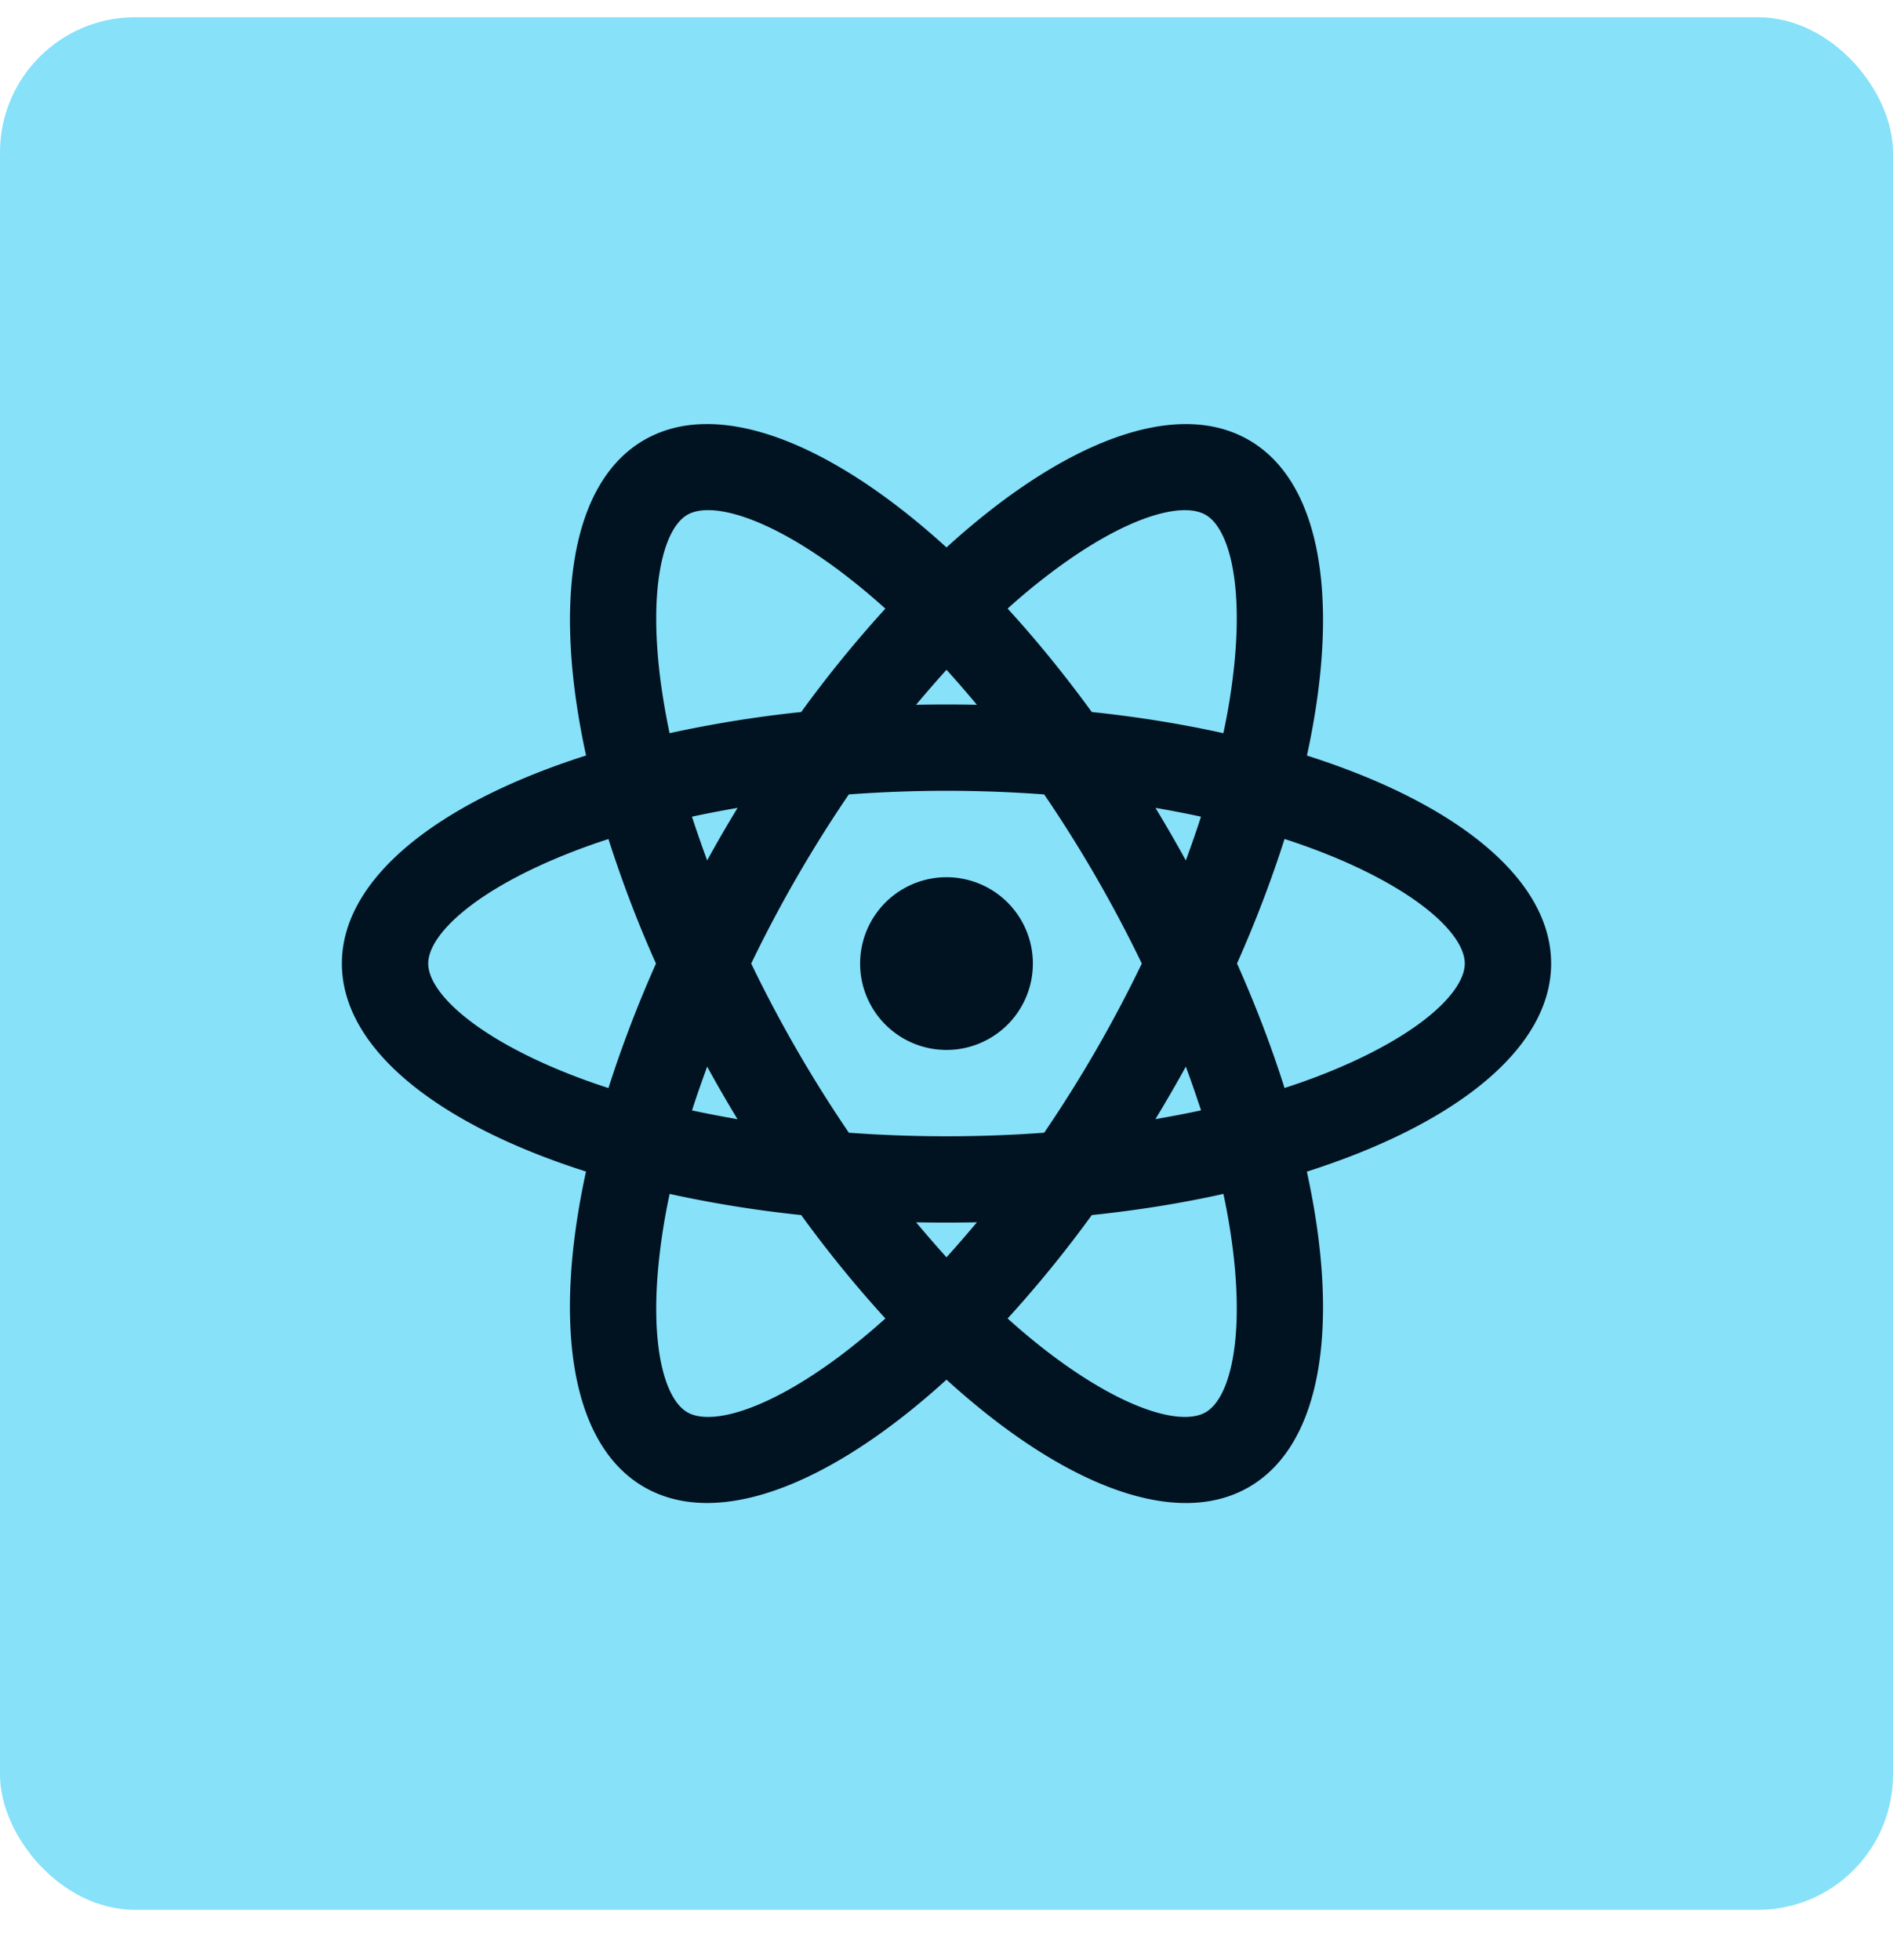 <svg width="28" height="29" fill="none" xmlns="http://www.w3.org/2000/svg"><rect y=".255" width="28" height="28" rx="2" fill="#86E1F9"/><g clip-path="url(#clip0_33_123)"><path d="M14 15.533a1.277 1.277 0 110-2.555 1.277 1.277 0 010 2.555zm-.45 2.55c.15.179.3.352.45.518.15-.166.3-.339.45-.518-.3.006-.6.006-.9 0zm-1.699-.107a17.604 17.604 0 01-1.946-.313 9.258 9.258 0 00-.145.865c-.162 1.349.064 2.168.407 2.366.343.198 1.165-.017 2.253-.83a9.87 9.87 0 00.676-.558 17.57 17.57 0 01-1.245-1.53zm6.244-.313c-.61.136-1.263.242-1.946.313a17.64 17.64 0 01-1.245 1.53c.226.204.452.39.676.558 1.088.813 1.91 1.028 2.253.83.343-.198.568-1.017.408-2.366a9.7 9.7 0 00-.145-.865zm1.235-.33c.492 2.248.234 4.037-.858 4.668-1.092.63-2.771-.041-4.472-1.59-1.701 1.549-3.38 2.22-4.472 1.589-1.092-.63-1.35-2.42-.86-4.668-2.191-.697-3.611-1.816-3.611-3.077 0-1.26 1.42-2.379 3.612-3.078-.49-2.248-.233-4.037.86-4.668 1.091-.63 2.77.041 4.471 1.59 1.7-1.549 3.38-2.22 4.472-1.589 1.091.63 1.35 2.42.859 4.668 2.192.697 3.612 1.816 3.612 3.077 0 1.26-1.42 2.379-3.612 3.078zm-6.235-8.329a9.687 9.687 0 00-.675-.558c-1.088-.813-1.91-1.028-2.253-.83-.343.198-.568 1.018-.408 2.366.034.278.082.567.145.865.643-.14 1.293-.245 1.947-.313a17.7 17.7 0 011.245-1.53zm3.054 1.53c.683.071 1.335.178 1.946.313a9.13 9.13 0 00.145-.865c.162-1.348-.064-2.168-.407-2.365-.343-.199-1.165.016-2.253.83-.234.175-.46.361-.676.557.423.462.84.974 1.245 1.53zm-1.7-.107A14.53 14.53 0 0014 9.909c-.15.166-.3.339-.45.518.3-.006.6-.006.9 0zm-3.54 6.131a21.176 21.176 0 01-.449-.778c-.08.219-.156.434-.224.648.219.047.444.09.673.13zm1.646.2c.962.07 1.928.07 2.89 0a19.493 19.493 0 001.444-2.503 19.5 19.5 0 00-1.444-2.502 19.51 19.51 0 00-2.89 0 19.5 19.5 0 00-1.444 2.502c.419.869.902 1.705 1.444 2.502zm4.985-4.028c.08-.219.156-.434.224-.648a15.357 15.357 0 00-.673-.13c.155.256.305.516.449.778zM9 12.413a9.4 9.4 0 00-.82.306c-1.249.535-1.846 1.14-1.846 1.536 0 .396.597 1 1.845 1.536a9.4 9.4 0 00.821.306c.19-.596.424-1.214.703-1.842-.269-.6-.503-1.216-.703-1.842zm1.235-.33c.07.212.144.428.225.646.144-.262.294-.521.45-.777-.23.04-.455.082-.674.13zM19 16.096c.29-.093.564-.196.82-.306 1.249-.535 1.846-1.14 1.846-1.536 0-.396-.597-1-1.845-1.536a9.686 9.686 0 00-.821-.306c-.19.596-.424 1.214-.703 1.842.28.628.514 1.245.703 1.842zm-1.235.33c-.07-.212-.144-.428-.225-.646a21.22 21.22 0 01-.45.777c.23-.04.455-.082.674-.13z" fill="#011221"/></g><defs><clipPath id="clip0_33_123"><path fill="#fff" transform="translate(3.78 4.034)" d="M0 0h20.442v20.442H0z"/></clipPath></defs></svg>